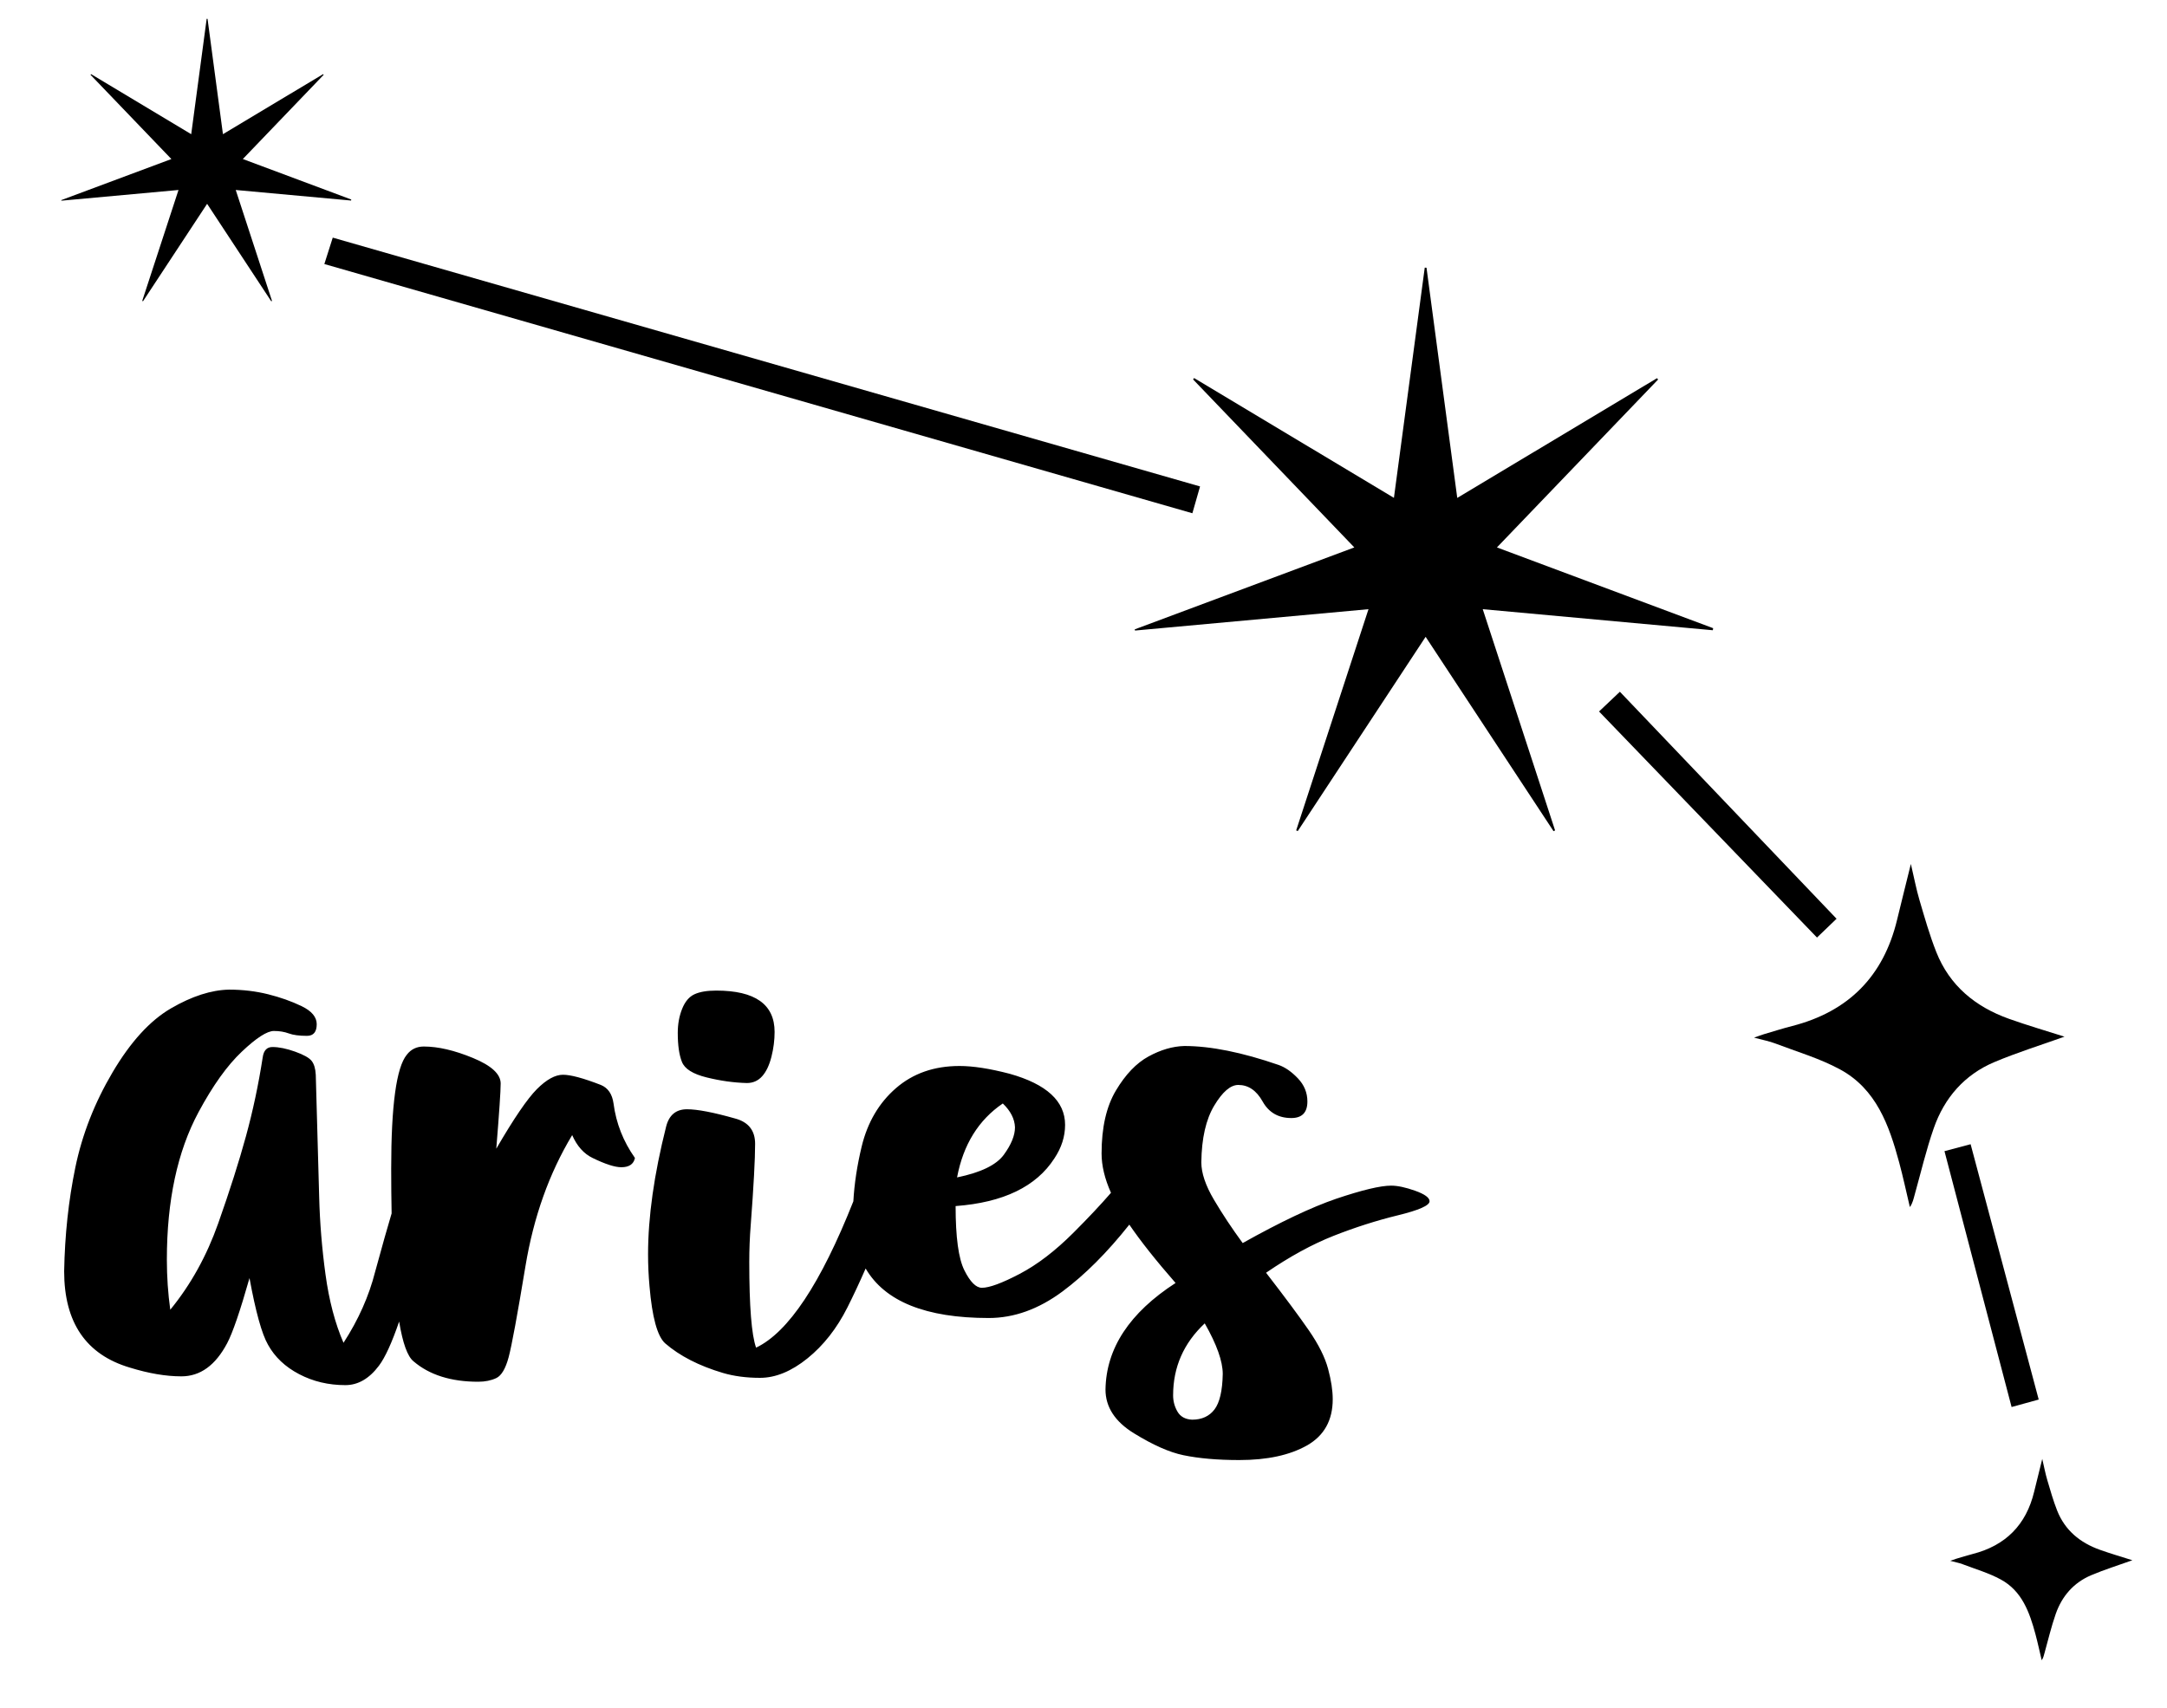 <?xml version="1.0" encoding="utf-8"?>
<!-- Generator: Adobe Illustrator 26.3.1, SVG Export Plug-In . SVG Version: 6.00 Build 0)  -->
<svg version="1.1" id="Layer_1" xmlns="http://www.w3.org/2000/svg" xmlns:xlink="http://www.w3.org/1999/xlink" x="0px" y="0px"
	 viewBox="0 0 864 681.31" style="enable-background:new 0 0 864 681.31;" xml:space="preserve">
<path d="M132.67,94.77L478.47,194l-3.06,10.69L129.32,105.3L132.67,94.77z M637.55,283.75l86.9,90.16l7.8-7.5l-86.39-90.53
	L637.55,283.75z M785.7,456.33l-10.42,2.77l26.76,102.04l10.81-2.98L785.7,456.33z"/>
<path d="M682.91,251.35c-30.3-2.77-60.6-5.55-91.73-8.4c9.76,29.85,19.3,59.04,28.84,88.23c-0.2,0.1-0.4,0.21-0.61,0.31
	c-16.84-25.6-33.68-51.19-51-77.52c-17.22,26.16-34.1,51.82-50.98,77.47c-0.21-0.09-0.42-0.18-0.63-0.27
	c9.53-29.15,19.06-58.3,28.83-88.22c-31.5,2.88-62.29,5.7-93.09,8.52c-0.04-0.16-0.08-0.31-0.12-0.47
	c28.93-10.8,57.86-21.59,87.56-32.68c-21.73-22.65-43.01-44.82-64.28-66.99c0.13-0.19,0.27-0.38,0.4-0.56
	c26.32,15.78,52.64,31.57,79.67,47.78c4.15-31.03,8.22-61.42,12.29-91.81c0.23,0.01,0.47,0.02,0.7,0.03
	c4.05,30.34,8.1,60.66,12.26,91.8c27.03-16.2,53.32-31.97,79.62-47.73c0.16,0.17,0.31,0.33,0.47,0.5
	c-21.25,22.15-42.5,44.29-64.27,66.98c29.11,10.88,57.66,21.54,86.21,32.21C683,250.8,682.96,251.08,682.91,251.35z"/>
<path d="M139.98,79.98c-15.19-1.39-30.38-2.78-45.99-4.21c4.89,14.97,9.68,29.6,14.46,44.24c-0.1,0.05-0.2,0.1-0.3,0.15
	c-8.44-12.83-16.89-25.67-25.57-38.87c-8.63,13.12-17.1,25.98-25.56,38.85c-0.1-0.05-0.21-0.09-0.31-0.14
	c4.78-14.62,9.55-29.23,14.46-44.23c-15.79,1.45-31.23,2.86-46.68,4.27c-0.02-0.08-0.04-0.16-0.06-0.23
	c14.5-5.41,29.01-10.83,43.9-16.38C57.43,52.08,46.77,40.96,36.1,29.84c0.07-0.09,0.13-0.19,0.2-0.28
	c13.2,7.91,26.39,15.83,39.94,23.96c2.08-15.56,4.12-30.8,6.16-46.03c0.12,0.01,0.23,0.01,0.35,0.02c2.03,15.19,4.06,30.39,6.14,46
	c13.55-8.12,26.74-16.03,39.92-23.93c0.08,0.08,0.16,0.17,0.24,0.25c-10.65,11.1-21.31,22.21-32.23,33.59
	c14.6,5.45,28.91,10.8,43.23,16.15C140.03,79.71,140,79.84,139.98,79.98z"/>
<path d="M823.13,413.44c-9.41,3.37-18.93,6.32-28.06,10.18c-11.86,5.03-19.84,14.24-24.05,26.29c-3.03,8.65-5.12,17.64-7.6,26.48
	c-0.47,1.67-0.78,3.39-1.94,5.01c-1.41-5.93-2.67-11.9-4.26-17.79c-4-14.8-9.12-29.26-23.55-37.1c-8.13-4.41-17.22-7.06-25.92-10.38
	c-2.38-0.91-4.92-1.37-8.39-2.3c1.88-0.66,2.88-1.06,3.91-1.37c3.76-1.11,7.5-2.3,11.29-3.27c22.41-5.75,36.38-19.79,41.81-42.31
	c1.69-7.01,3.46-14,5.51-22.32c1.32,5.6,2.15,10.08,3.44,14.43c2.04,6.93,4.02,13.92,6.67,20.63c5.32,13.5,15.64,21.93,29.04,26.71
	C808.37,408.95,815.86,411.12,823.13,413.44z"/>
<path d="M244.62,440.09c1.03,7.89,3.88,15.13,8.54,21.73c-0.52,2.46-2.33,3.69-5.43,3.69c-2.59,0-6.41-1.23-11.45-3.69
	c-3.49-1.68-6.21-4.72-8.15-9.12c-9.19,15.26-15.39,32.69-18.63,52.29c-3.24,19.59-5.47,31.69-6.7,36.28s-2.88,7.37-4.95,8.34
	c-2.07,0.97-4.46,1.45-7.18,1.45c-10.86,0-19.47-2.72-25.8-8.15c-2.39-1.92-4.3-7.21-5.73-15.85c-2.89,8.43-5.57,14.3-8.04,17.59
	c-3.88,5.17-8.35,7.76-13.39,7.76c-6.73,0-12.87-1.45-18.43-4.37c-5.57-2.91-9.7-6.82-12.42-11.74c-2.46-4.27-4.92-13.13-7.38-26.58
	c-3.75,13.19-6.72,21.86-8.92,26c-4.66,8.8-10.73,13.19-18.23,13.19c-6.21,0-13.06-1.17-20.56-3.49
	c-17.46-5.17-26.19-17.98-26.19-38.41c0.26-14.48,1.75-28.29,4.46-41.42c2.72-13.13,7.66-25.77,14.84-37.93S59.82,407,68.17,402.15
	c8.34-4.85,16.07-7.34,23.18-7.47c5.43,0,10.61,0.62,15.52,1.84c4.91,1.23,9.37,2.81,13.39,4.75c4.01,1.94,6.02,4.34,6.02,7.18
	c0,3.1-1.3,4.66-3.88,4.66c-3.1,0-5.53-0.32-7.27-0.97c-1.75-0.65-3.72-0.97-5.92-0.97c-2.72,0-6.99,2.75-12.8,8.25
	c-5.82,5.5-11.58,13.55-17.27,24.15c-8.4,15.65-12.61,35.25-12.61,58.79c0,6.86,0.46,13.52,1.36,19.98
	C76.04,512.38,82.4,500.9,87,487.9c4.59-13,8.28-24.57,11.06-34.73c2.78-10.15,5.01-20.66,6.69-31.53c0.39-2.72,1.68-4.07,3.88-4.07
	c2.58,0,5.59,0.62,9.02,1.84c3.43,1.23,5.63,2.46,6.6,3.69s1.52,3.07,1.65,5.53c0.65,22.38,1.1,38.64,1.36,48.79
	c0.26,10.16,1.1,20.44,2.52,30.85c1.42,10.41,3.81,19.5,7.18,27.26c5.95-9.18,10.15-18.63,12.61-28.33
	c2.91-10.65,5.1-18.4,6.57-23.27c-0.11-5.57-0.17-11.52-0.17-17.86c0-25.22,2.07-40.35,6.21-45.4c1.68-2.2,3.94-3.3,6.79-3.3
	c5.69,0,12.22,1.52,19.59,4.56s11.06,6.44,11.06,10.19c0,2.98-0.58,11.64-1.75,26c6.99-12.03,12.39-19.95,16.2-23.77
	c3.81-3.81,7.28-5.72,10.38-5.72c3.11,0,8.15,1.36,15.13,4.07C242.42,433.88,244.1,436.34,244.62,440.09z M281.77,429.7
	c5.5,1.36,10.83,2.1,16.01,2.23c2.45,0,4.49-0.9,6.11-2.72c1.62-1.81,2.84-4.4,3.69-7.76s1.26-6.66,1.26-9.9
	c0-10.99-7.76-16.49-23.28-16.49c-3.62,0-6.5,0.48-8.63,1.45c-2.14,0.97-3.78,2.91-4.95,5.82s-1.75,6.11-1.75,9.6
	c0,4.92,0.55,8.76,1.65,11.54C272.97,426.28,276.27,428.35,281.77,429.7z M569.98,479.08c0,1.68-4.23,3.56-12.7,5.62
	c-8.47,2.07-16.98,4.79-25.52,8.15c-8.53,3.36-17.53,8.28-26.97,14.74c7.5,9.7,13.19,17.36,17.07,22.99
	c3.88,5.62,6.43,10.74,7.66,15.33s1.85,8.63,1.85,12.13c0,8.4-3.43,14.55-10.28,18.43c-6.86,3.88-15.84,5.82-26.97,5.82
	c-8.67,0-16.1-0.65-22.31-1.94c-5.57-1.16-12.13-4.07-19.69-8.73c-7.57-4.66-11.35-10.48-11.35-17.46
	c0.26-16.42,9.57-30.59,27.94-42.49c-7.81-8.94-13.95-16.69-18.44-23.27c-8.86,11.17-17.75,20.05-26.67,26.67
	c-9.5,7.05-19.3,10.57-29.39,10.57c-25.06,0-41.41-6.59-49.07-19.75c-2.41,5.51-4.84,10.71-7.29,15.58
	c-4.2,8.34-9.51,15.1-15.91,20.27c-6.41,5.17-12.71,7.76-18.92,7.76c-5.43,0-10.35-0.65-14.75-1.94
	c-9.57-2.84-17.26-6.79-23.09-11.84c-3.1-2.84-5.17-10.41-6.21-22.7c-0.39-4.27-0.58-8.54-0.58-12.81c0-14.87,2.39-31.82,7.18-50.83
	c1.16-4.66,3.94-6.99,8.34-6.99c4.14,0,10.54,1.23,19.21,3.69c5.3,1.42,7.95,4.79,7.95,10.09c0,6.08-0.58,16.88-1.75,32.4
	c-0.39,4.92-0.58,9.83-0.58,14.74c0,17.72,0.91,29.1,2.72,34.15c12.87-6.12,25.79-25.58,38.78-58.36
	c0.39-6.99,1.49-14.27,3.32-21.86c2.33-9.63,6.89-17.39,13.68-23.28c6.79-5.88,15.23-8.83,25.32-8.83c5.43,0,12.09,1.04,19.98,3.1
	c14.75,4.14,22.12,10.93,22.12,20.37c0,4.66-1.42,9.12-4.27,13.39c-7.24,11.25-20.37,17.59-39.38,19.01
	c0,12.42,1.16,20.95,3.49,25.61s4.66,6.98,6.99,6.98c2.97,0,7.98-1.84,15.03-5.53s14.23-9.18,21.53-16.49
	c5.87-5.87,10.83-11.15,14.91-15.86c-2.5-5.6-3.75-10.83-3.75-15.67c0-10.35,1.9-18.72,5.72-25.13c3.81-6.4,8.15-10.93,13-13.58
	s9.6-4.04,14.26-4.17c10.48,0,23.02,2.52,37.64,7.57c2.58,0.91,5.14,2.69,7.66,5.34c2.52,2.65,3.78,5.72,3.78,9.22
	c0,4.4-2.13,6.6-6.4,6.6c-5.17,0-8.99-2.2-11.45-6.6c-2.46-4.4-5.69-6.6-9.7-6.6c-3.1,0-6.3,2.75-9.6,8.25
	c-3.3,5.5-5.02,13.03-5.14,22.6c0,4.27,1.68,9.25,5.04,14.94c3.36,5.69,7.18,11.45,11.45,17.27c15-8.4,27.42-14.29,37.25-17.66
	c10.35-3.49,17.66-5.24,21.92-5.24c2.59,0,5.79,0.68,9.6,2.04S569.98,477.66,569.98,479.08z M381.59,469.57
	c9.44-1.94,15.65-4.95,18.63-9.02c2.97-4.07,4.46-7.73,4.46-10.96c-0.13-3.36-1.75-6.53-4.85-9.51
	C390.13,446.68,384.05,456.51,381.59,469.57z M487.52,547.96c0-5.05-2.39-11.77-7.18-20.18c-8.41,7.89-12.61,17.46-12.61,28.71
	c0,2.33,0.58,4.49,1.75,6.5c1.16,2,3.11,3.07,5.82,3.2c3.88,0,6.85-1.36,8.92-4.07C486.29,559.4,487.39,554.68,487.52,547.96z"/>
<path d="M850.2,622.25c-5.51,1.99-11.1,3.71-16.45,5.98c-6.96,2.95-11.64,8.35-14.11,15.42c-1.78,5.08-3.01,10.35-4.46,15.54
	c-0.28,0.98-0.46,1.99-1.14,2.94c-0.83-3.48-1.57-6.98-2.5-10.44c-2.35-8.69-5.35-17.17-13.82-21.77
	c-4.77-2.59-10.1-4.14-15.21-6.09c-1.39-0.53-2.89-0.8-4.92-1.35c1.1-0.39,1.69-0.62,2.29-0.8c2.2-0.65,4.4-1.35,6.62-1.92
	c13.15-3.37,21.35-11.61,24.53-24.83c0.99-4.11,2.03-8.22,3.23-13.09c0.77,3.29,1.26,5.92,2.02,8.47c1.2,4.07,2.36,8.17,3.91,12.1
	c3.12,7.92,9.18,12.87,17.04,15.67C841.53,619.62,845.93,620.89,850.2,622.25z"/>
</svg>
